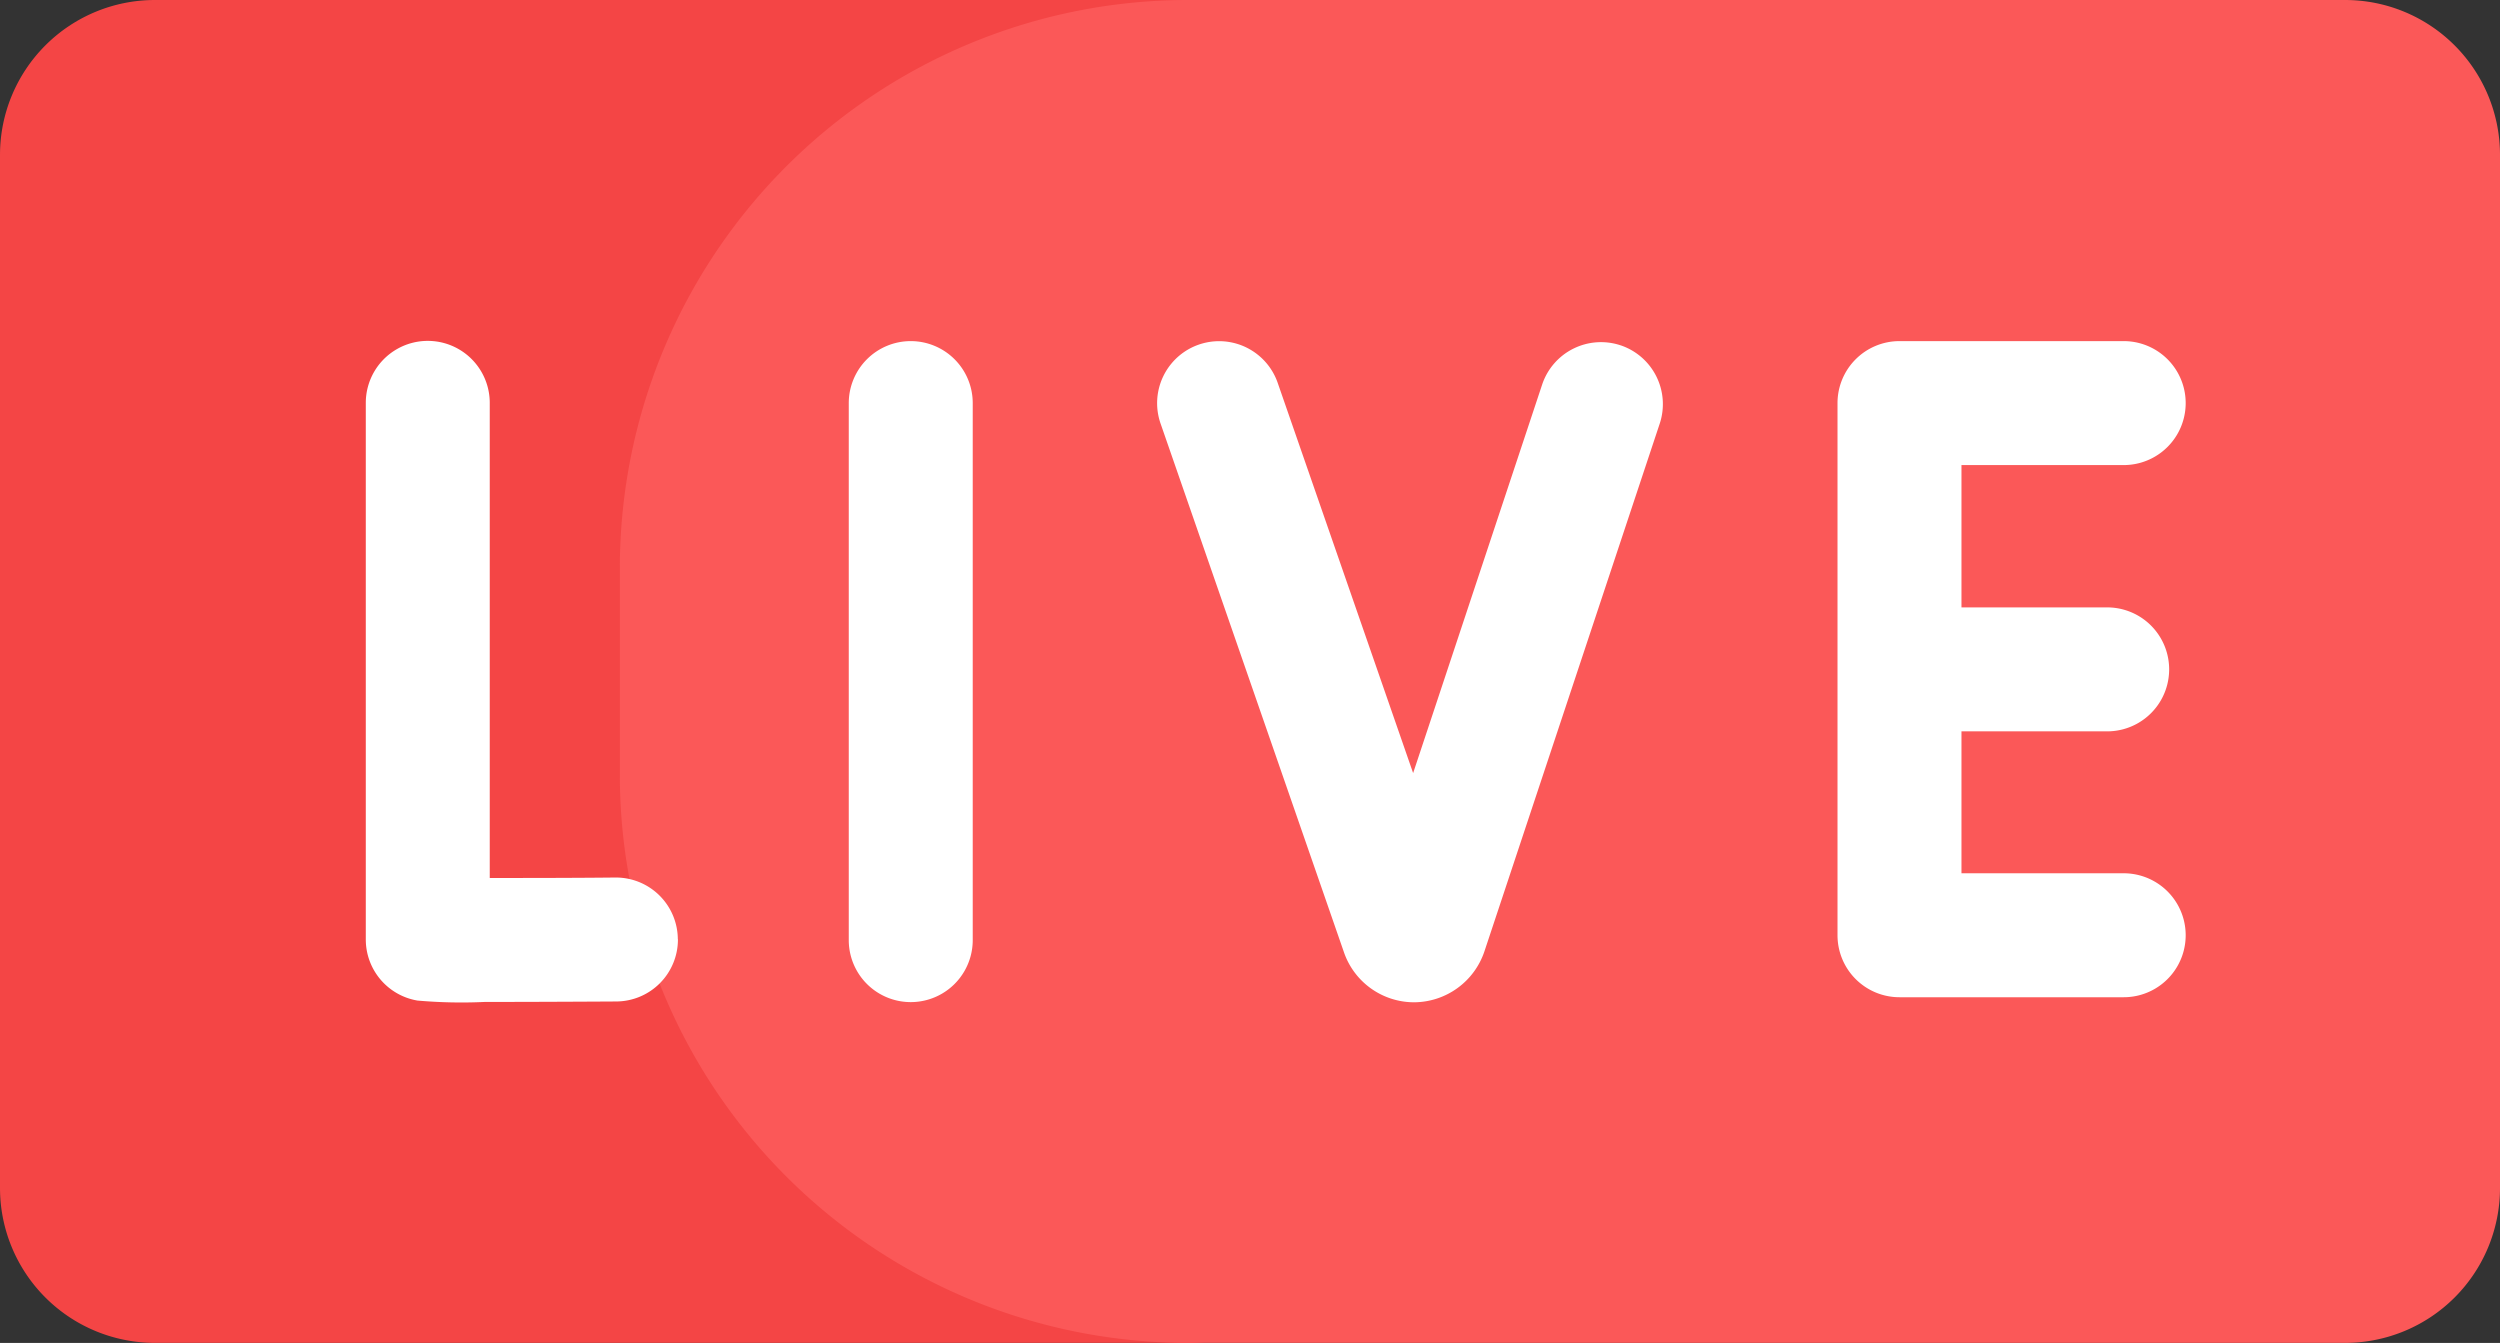 <svg xmlns="http://www.w3.org/2000/svg" width="43.563" height="23.401" viewBox="0 0 43.563 23.401"><rect x="0" y="0" width="43.563" height="23.401" fill="#333333" stroke="none"/><defs><style>.a{fill:#f44545;}.b{fill:#fb5858;}.c{fill:#fff;}</style></defs><g transform="translate(-270 -87)"><path class="a" d="M293.4,89.7v18a2.7,2.7,0,0,1-2.7,2.7h-18a2.7,2.7,0,0,1-2.7-2.7v-18a2.7,2.7,0,0,1,2.7-2.7h18A2.7,2.7,0,0,1,293.4,89.7Z" transform="translate(0 0)"/><path class="b" d="M362.762,89.7v18a2.7,2.7,0,0,1-2.7,2.7H339.9a9.9,9.9,0,0,1-9.9-9.9V96.9a9.9,9.9,0,0,1,9.9-9.9h20.161A2.7,2.7,0,0,1,362.762,89.7Z" transform="translate(-49.199 0)"/><path class="c" d="M310.858,130.421a1.08,1.08,0,0,1-1.074,1.086c-1.064.006-1.79.008-2.29.008a8.748,8.748,0,0,1-1.175-.024,1.08,1.08,0,0,1-.9-1.064v-9.351a1.08,1.08,0,1,1,2.16,0v8.279c.619,0,1.433,0,2.191-.008h.006a1.08,1.08,0,0,1,1.08,1.074ZM314.915,120a1.08,1.08,0,0,0-1.08,1.08v9.358a1.08,1.08,0,1,0,2.16,0V121.08A1.08,1.08,0,0,0,314.915,120Zm21.136,9.273h-2.827V126.8h2.539a1.08,1.08,0,0,0,0-2.16h-2.539V122.16h2.827a1.08,1.08,0,1,0,0-2.16h-3.907a1.08,1.08,0,0,0-1.08,1.08v9.273a1.08,1.08,0,0,0,1.08,1.08h3.907a1.08,1.08,0,1,0,0-2.16Zm-8.768-9.2a1.081,1.081,0,0,0-1.366.685l-2.248,6.769-2.36-6.8a1.08,1.08,0,1,0-2.041.709l3.2,9.226a1.293,1.293,0,0,0,1.217.859h.009a1.3,1.3,0,0,0,1.216-.883l3.056-9.2a1.081,1.081,0,0,0-.685-1.366Z" transform="translate(-29.045 -27.056)"/></g></svg>